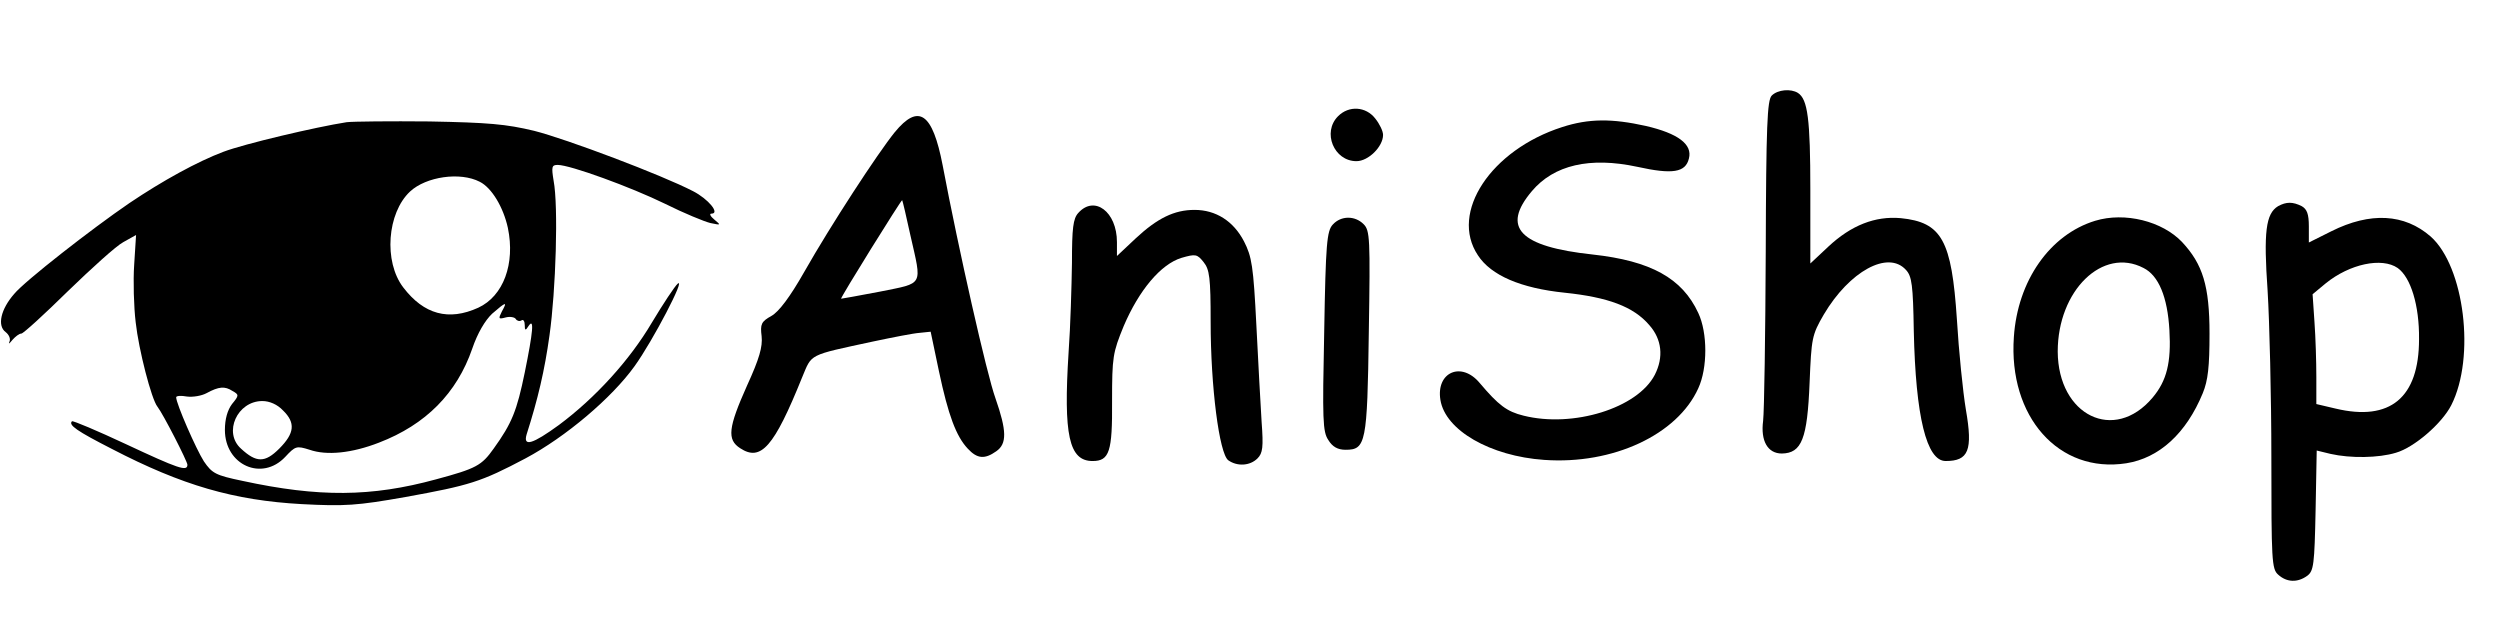 <?xml version="1.0" standalone="no"?>
<!DOCTYPE svg PUBLIC "-//W3C//DTD SVG 20010904//EN"
 "http://www.w3.org/TR/2001/REC-SVG-20010904/DTD/svg10.dtd">
<svg version="1.0" xmlns="http://www.w3.org/2000/svg"
 width="667pt" height="167pt" viewBox="0 0 667 167"
 preserveAspectRatio="xMidYMid meet">

<g transform="translate(0,167) scale(0.1,-0.1)"
fill="#000000" stroke="none">
<path d="M4727 1415 c-12 -12 -15 -79 -16 -417 -1 -222 -4 -424 -7 -451 -7
-53 12 -87 50 -87 53 1 68 39 74 189 5 119 6 127 38 182 68 115 171 172 219
119 16 -17 19 -41 21 -163 5 -229 34 -347 85 -347 61 0 73 28 54 137 -8 48
-19 157 -24 241 -14 211 -40 259 -150 270 -68 6 -132 -19 -193 -76 l-48 -45 0
196 c0 190 -7 242 -33 259 -19 12 -54 9 -70 -7z"/>
<path d="M3570 1360 c-43 -43 -11 -120 49 -120 32 0 71 39 71 70 0 10 -9 29
-21 44 -25 32 -70 35 -99 6z"/>
<path d="M2387 1317 c-46 -57 -170 -247 -241 -372 -38 -67 -68 -107 -88 -118
-27 -15 -30 -22 -26 -54 3 -28 -6 -60 -39 -132 -50 -112 -54 -144 -18 -167 55
-36 90 3 165 189 27 64 14 58 190 96 52 11 108 22 124 23 l29 3 22 -105 c25
-118 46 -174 77 -207 25 -27 45 -29 76 -7 29 20 28 55 -2 141 -23 63 -99 400
-141 622 -27 140 -64 166 -128 88z m42 -275 c31 -137 37 -126 -81 -150 -57
-11 -103 -19 -104 -19 -2 3 161 265 163 263 1 -1 11 -43 22 -94z"/>
<path d="M925 1344 c-83 -13 -274 -58 -329 -79 -69 -26 -162 -77 -251 -137
-101 -69 -279 -208 -307 -242 -36 -41 -46 -85 -23 -102 9 -7 14 -18 10 -26 -3
-7 0 -5 8 5 8 9 18 17 24 17 5 0 61 51 124 113 63 61 129 121 148 131 l34 19
-5 -79 c-3 -43 -1 -113 4 -154 8 -73 42 -205 58 -225 15 -19 80 -146 80 -155
0 -19 -25 -10 -164 55 -77 36 -141 63 -144 61 -10 -10 13 -26 107 -74 187 -97
325 -137 506 -147 115 -6 147 -4 277 19 171 31 201 40 320 103 107 57 230 161
291 246 49 68 138 239 115 220 -8 -7 -39 -54 -69 -104 -59 -100 -151 -201
-248 -273 -70 -51 -96 -59 -86 -25 30 94 48 170 61 264 17 120 24 345 11 413
-6 37 -5 42 11 42 33 0 195 -59 287 -104 50 -25 104 -47 120 -51 29 -6 29 -6
11 9 -11 9 -14 16 -8 16 24 0 -8 39 -49 60 -83 43 -337 139 -424 161 -75 18
-122 22 -280 25 -104 1 -203 0 -220 -2z m355 -159 c32 -16 63 -68 75 -123 20
-96 -12 -182 -79 -213 -79 -36 -145 -18 -200 54 -53 69 -43 199 18 256 43 40
134 53 186 26z m59 -346 c-10 -20 -9 -21 10 -16 11 3 24 1 27 -4 3 -5 10 -7
15 -4 5 4 9 -2 9 -12 0 -15 2 -16 10 -3 16 24 12 -16 -10 -124 -21 -102 -34
-135 -83 -203 -32 -45 -46 -53 -154 -82 -172 -47 -313 -48 -516 -4 -72 15 -81
20 -103 52 -21 33 -74 154 -74 171 0 4 13 5 29 2 16 -2 39 2 52 9 33 18 49 19
69 6 18 -10 18 -12 -1 -35 -12 -16 -19 -40 -19 -69 0 -94 99 -138 161 -72 27
29 30 30 65 19 46 -16 113 -9 185 19 125 48 208 132 249 251 14 41 34 75 53
93 38 33 41 33 26 6z m-584 -264 c34 -33 31 -61 -10 -102 -38 -38 -61 -38
-102 0 -48 43 -10 127 57 127 19 0 40 -9 55 -25z"/>
<path d="M4168 1331 c-190 -61 -301 -228 -225 -342 35 -54 115 -88 232 -100
115 -12 183 -37 225 -86 34 -38 39 -86 15 -133 -46 -89 -218 -142 -350 -109
-45 11 -67 28 -117 87 -49 59 -117 29 -105 -45 13 -81 133 -150 277 -160 183
-13 355 67 411 191 25 54 25 148 0 201 -43 93 -127 139 -282 156 -195 21 -244
72 -162 169 59 70 155 92 281 65 95 -21 129 -15 138 22 10 38 -29 67 -115 87
-90 20 -152 20 -223 -3z"/>
<path d="M6078 1120 c-33 -20 -39 -69 -28 -226 5 -82 10 -282 10 -445 0 -274
1 -297 18 -312 23 -21 52 -22 78 -3 17 13 19 30 22 174 l3 160 37 -9 c53 -12
128 -11 174 3 49 14 123 78 148 127 65 128 35 370 -55 450 -70 61 -161 66
-265 14 l-60 -30 0 43 c0 33 -5 46 -19 54 -24 12 -41 12 -63 0z m319 -165 c35
-25 58 -100 57 -190 0 -156 -77 -220 -223 -185 l-51 12 0 72 c0 40 -2 106 -5
147 l-5 74 35 29 c64 52 150 70 192 41z"/>
<path d="M2877 1102 c-14 -15 -17 -41 -17 -133 -1 -63 -4 -170 -9 -239 -14
-221 1 -290 64 -290 45 0 53 25 52 160 0 118 2 129 31 200 41 96 99 165 154
182 38 11 42 10 59 -11 16 -20 19 -41 19 -160 0 -173 23 -351 47 -369 24 -17
58 -15 78 5 14 14 16 30 11 97 -3 45 -9 161 -14 258 -8 158 -12 183 -33 224
-28 54 -75 84 -132 84 -54 0 -99 -22 -157 -76 l-50 -47 0 37 c0 81 -60 126
-103 78z"/>
<path d="M3556 1071 c-16 -17 -19 -51 -23 -285 -5 -237 -4 -268 11 -290 11
-18 25 -26 46 -26 54 0 58 17 62 314 4 251 3 271 -14 288 -23 23 -60 23 -82
-1z"/>
<path d="M5590 1081 c-121 -37 -207 -160 -217 -310 -15 -213 120 -365 300
-337 88 14 160 80 204 187 14 34 18 71 18 159 0 127 -18 185 -73 244 -53 56
-153 81 -232 57z m129 -126 c40 -20 64 -77 69 -166 5 -86 -7 -135 -45 -180
-102 -121 -252 -48 -253 123 0 163 120 280 229 223z"/>
</g>
</svg>
